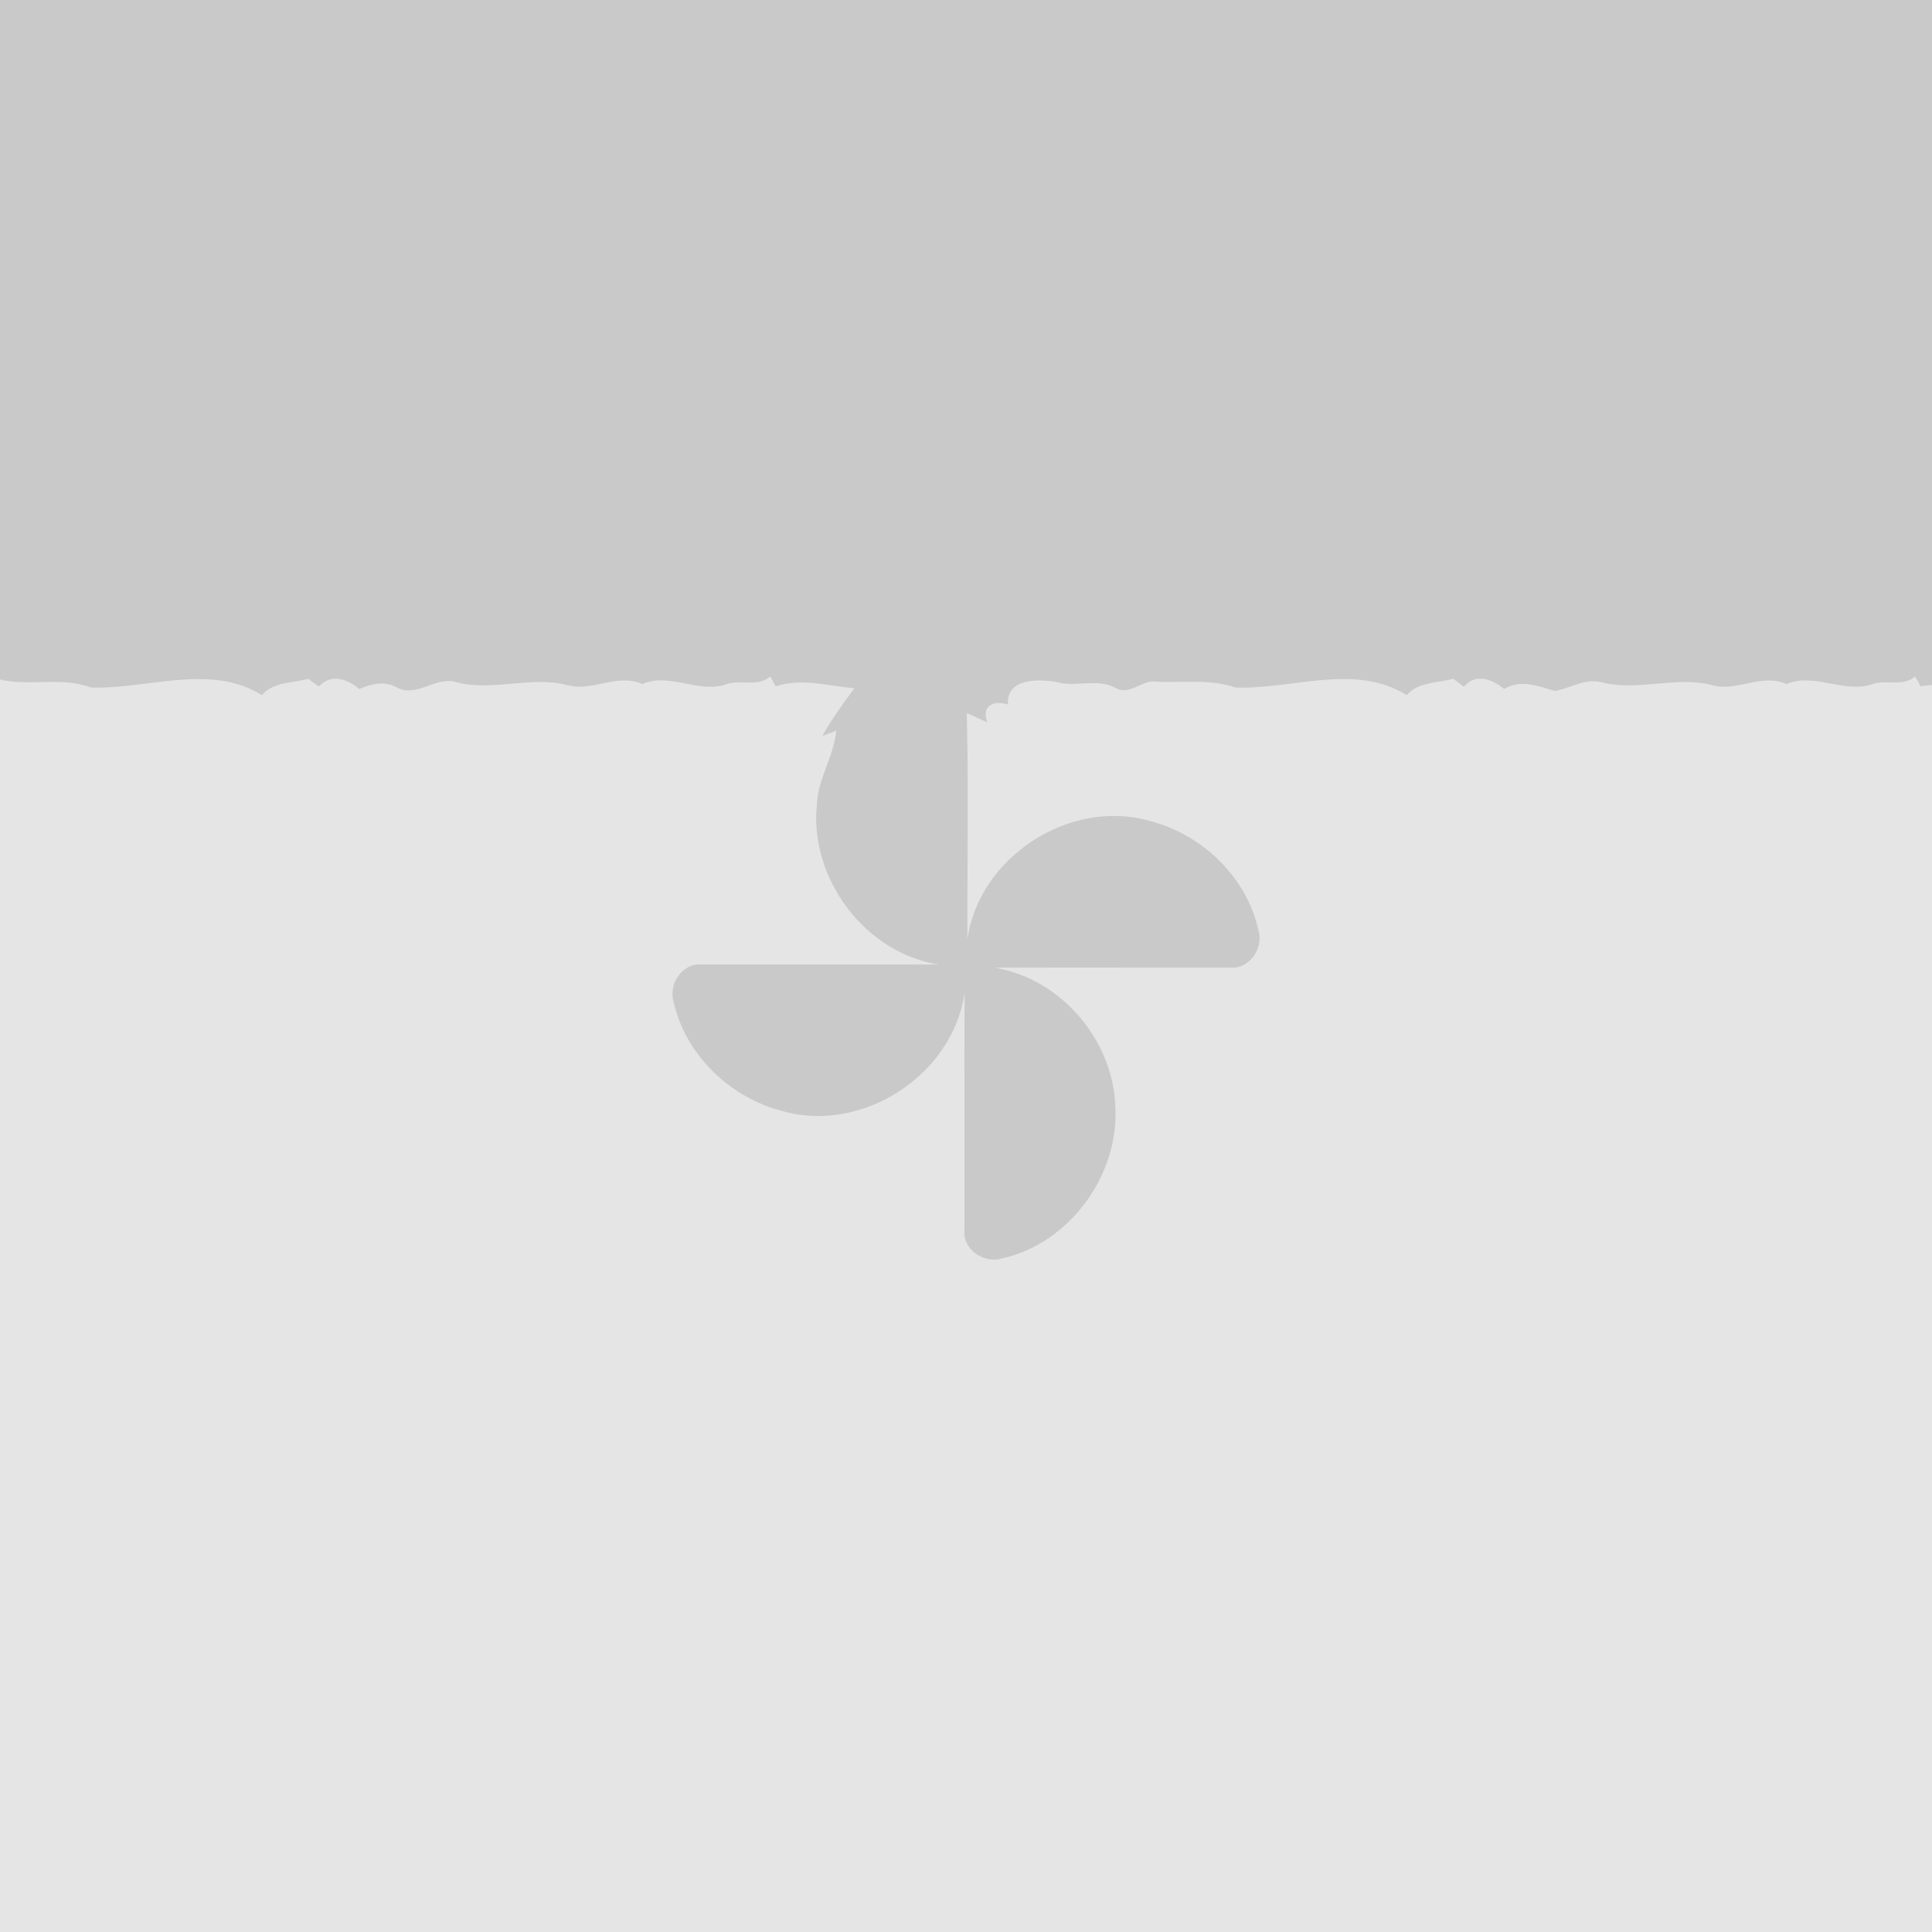 <?xml version="1.0" encoding="UTF-8" ?>
<!DOCTYPE svg PUBLIC "-//W3C//DTD SVG 1.1//EN" "http://www.w3.org/Graphics/SVG/1.1/DTD/svg11.dtd">
<svg width="432pt" height="432pt" viewBox="0 0 432 432" version="1.1" xmlns="http://www.w3.org/2000/svg">
<g id="#4b4b4c4d">
<path fill="#4b4b4c" opacity="0.30" d=" M 0.00 0.00 L 432.00 0.00 L 432.00 153.18 C 431.14 153.22 430.29 153.31 429.45 153.46 C 429.07 152.70 428.66 151.98 428.20 151.28 C 425.51 153.62 421.95 151.93 418.87 152.90 C 412.49 155.27 405.77 150.28 399.43 152.97 C 393.96 150.45 388.46 154.75 382.92 153.22 C 374.72 151.07 366.40 154.65 358.19 152.58 C 354.49 151.57 351.22 153.88 347.72 154.51 C 343.96 153.45 340.04 151.80 336.34 154.07 C 333.70 151.86 329.93 150.45 327.34 153.56 C 326.53 152.98 325.72 152.38 324.93 151.78 C 321.37 152.78 317.19 152.41 314.55 155.44 C 302.98 148.19 288.90 154.21 276.26 153.74 C 270.55 151.75 264.50 152.74 258.60 152.43 C 255.25 151.91 252.53 155.81 249.23 153.71 C 245.04 151.61 240.38 153.80 236.05 152.46 C 231.91 151.83 225.07 151.67 225.36 157.52 C 222.11 156.48 219.34 157.86 220.80 161.55 C 219.27 160.82 217.71 160.17 216.18 159.46 C 216.60 176.28 216.26 193.11 216.32 209.94 C 218.95 191.59 239.24 178.44 257.07 183.55 C 268.75 186.52 278.82 196.14 281.40 208.03 C 282.62 212.02 279.36 216.77 275.04 216.36 C 257.50 216.39 239.96 216.29 222.42 216.39 C 237.01 218.74 248.71 232.29 249.37 246.97 C 250.50 262.46 239.24 278.10 223.97 281.41 C 219.98 282.59 215.22 279.38 215.65 275.05 C 215.67 257.39 215.62 239.74 215.68 222.08 C 213.03 240.41 192.76 253.56 174.94 248.44 C 163.25 245.46 153.21 235.84 150.61 223.96 C 149.41 219.96 152.63 215.22 156.96 215.66 C 174.61 215.68 192.26 215.62 209.90 215.67 C 193.44 213.14 180.95 196.40 182.65 179.94 C 182.86 174.12 186.48 169.14 186.97 163.37 C 185.93 163.78 184.88 164.19 183.84 164.60 C 185.92 160.83 188.49 157.37 191.03 153.90 C 185.25 153.40 179.15 151.52 173.45 153.49 C 173.06 152.74 172.65 151.99 172.23 151.26 C 169.29 153.81 165.44 151.76 162.14 153.09 C 156.03 155.02 149.63 150.33 143.62 152.96 C 138.07 150.47 132.53 154.71 126.92 153.22 C 118.72 151.07 110.41 154.65 102.19 152.58 C 97.41 151.00 93.10 156.31 88.52 153.61 C 85.84 152.18 82.94 152.97 80.33 154.08 C 77.66 151.80 74.02 150.55 71.31 153.51 C 70.50 152.95 69.71 152.37 68.92 151.79 C 65.37 152.77 61.20 152.42 58.56 155.43 C 46.96 148.22 32.91 154.20 20.27 153.73 C 13.71 151.26 6.69 153.51 0.00 151.95 L 0.00 0.00 Z" />
</g>
<g id="#1616161b">
<path fill="#161616" opacity="0.11" d=" M 58.56 155.43 C 61.20 152.42 65.37 152.77 68.92 151.79 C 69.71 152.37 70.50 152.95 71.31 153.51 C 74.02 150.55 77.66 151.80 80.33 154.08 C 82.94 152.97 85.84 152.18 88.52 153.61 C 93.10 156.31 97.41 151.00 102.19 152.58 C 110.41 154.65 118.72 151.07 126.92 153.22 C 132.53 154.71 138.07 150.47 143.62 152.96 C 149.63 150.33 156.03 155.02 162.14 153.09 C 165.44 151.76 169.29 153.81 172.23 151.26 C 172.65 151.99 173.06 152.74 173.45 153.49 C 179.15 151.52 185.25 153.40 191.03 153.90 C 188.49 157.37 185.92 160.83 183.84 164.60 C 184.88 164.19 185.93 163.78 186.97 163.37 C 186.48 169.14 182.86 174.12 182.65 179.94 C 180.95 196.40 193.44 213.14 209.90 215.67 C 192.26 215.62 174.61 215.68 156.96 215.66 C 152.63 215.22 149.41 219.96 150.61 223.96 C 153.21 235.84 163.25 245.46 174.94 248.44 C 192.76 253.56 213.03 240.41 215.68 222.08 C 215.62 239.74 215.67 257.39 215.65 275.05 C 215.22 279.38 219.98 282.59 223.97 281.41 C 239.24 278.10 250.50 262.46 249.37 246.97 C 248.71 232.29 237.01 218.74 222.42 216.39 C 239.96 216.29 257.50 216.39 275.04 216.36 C 279.36 216.77 282.62 212.02 281.40 208.03 C 278.82 196.14 268.75 186.52 257.07 183.55 C 239.24 178.44 218.95 191.59 216.32 209.94 C 216.26 193.11 216.60 176.28 216.18 159.46 C 217.71 160.17 219.27 160.82 220.80 161.55 C 219.34 157.86 222.11 156.48 225.36 157.52 C 225.07 151.67 231.91 151.83 236.05 152.46 C 240.38 153.80 245.04 151.61 249.23 153.71 C 252.53 155.81 255.25 151.91 258.60 152.43 C 264.50 152.74 270.55 151.75 276.26 153.74 C 288.90 154.21 302.98 148.19 314.55 155.44 C 317.19 152.41 321.37 152.78 324.93 151.78 C 325.72 152.38 326.53 152.98 327.34 153.56 C 329.93 150.45 333.70 151.86 336.34 154.07 C 340.04 151.80 343.96 153.45 347.72 154.51 C 351.22 153.88 354.49 151.57 358.19 152.58 C 366.40 154.65 374.72 151.07 382.92 153.22 C 388.46 154.75 393.96 150.45 399.43 152.97 C 405.77 150.28 412.49 155.27 418.87 152.90 C 421.95 151.93 425.51 153.62 428.20 151.28 C 428.66 151.98 429.07 152.70 429.45 153.46 C 430.29 153.31 431.14 153.22 432.00 153.18 L 432.00 432.00 L 0.00 432.00 L 0.00 151.95 C 6.69 153.51 13.71 151.26 20.27 153.73 C 32.91 154.20 46.96 148.22 58.56 155.43 Z" />
</g>
</svg>
